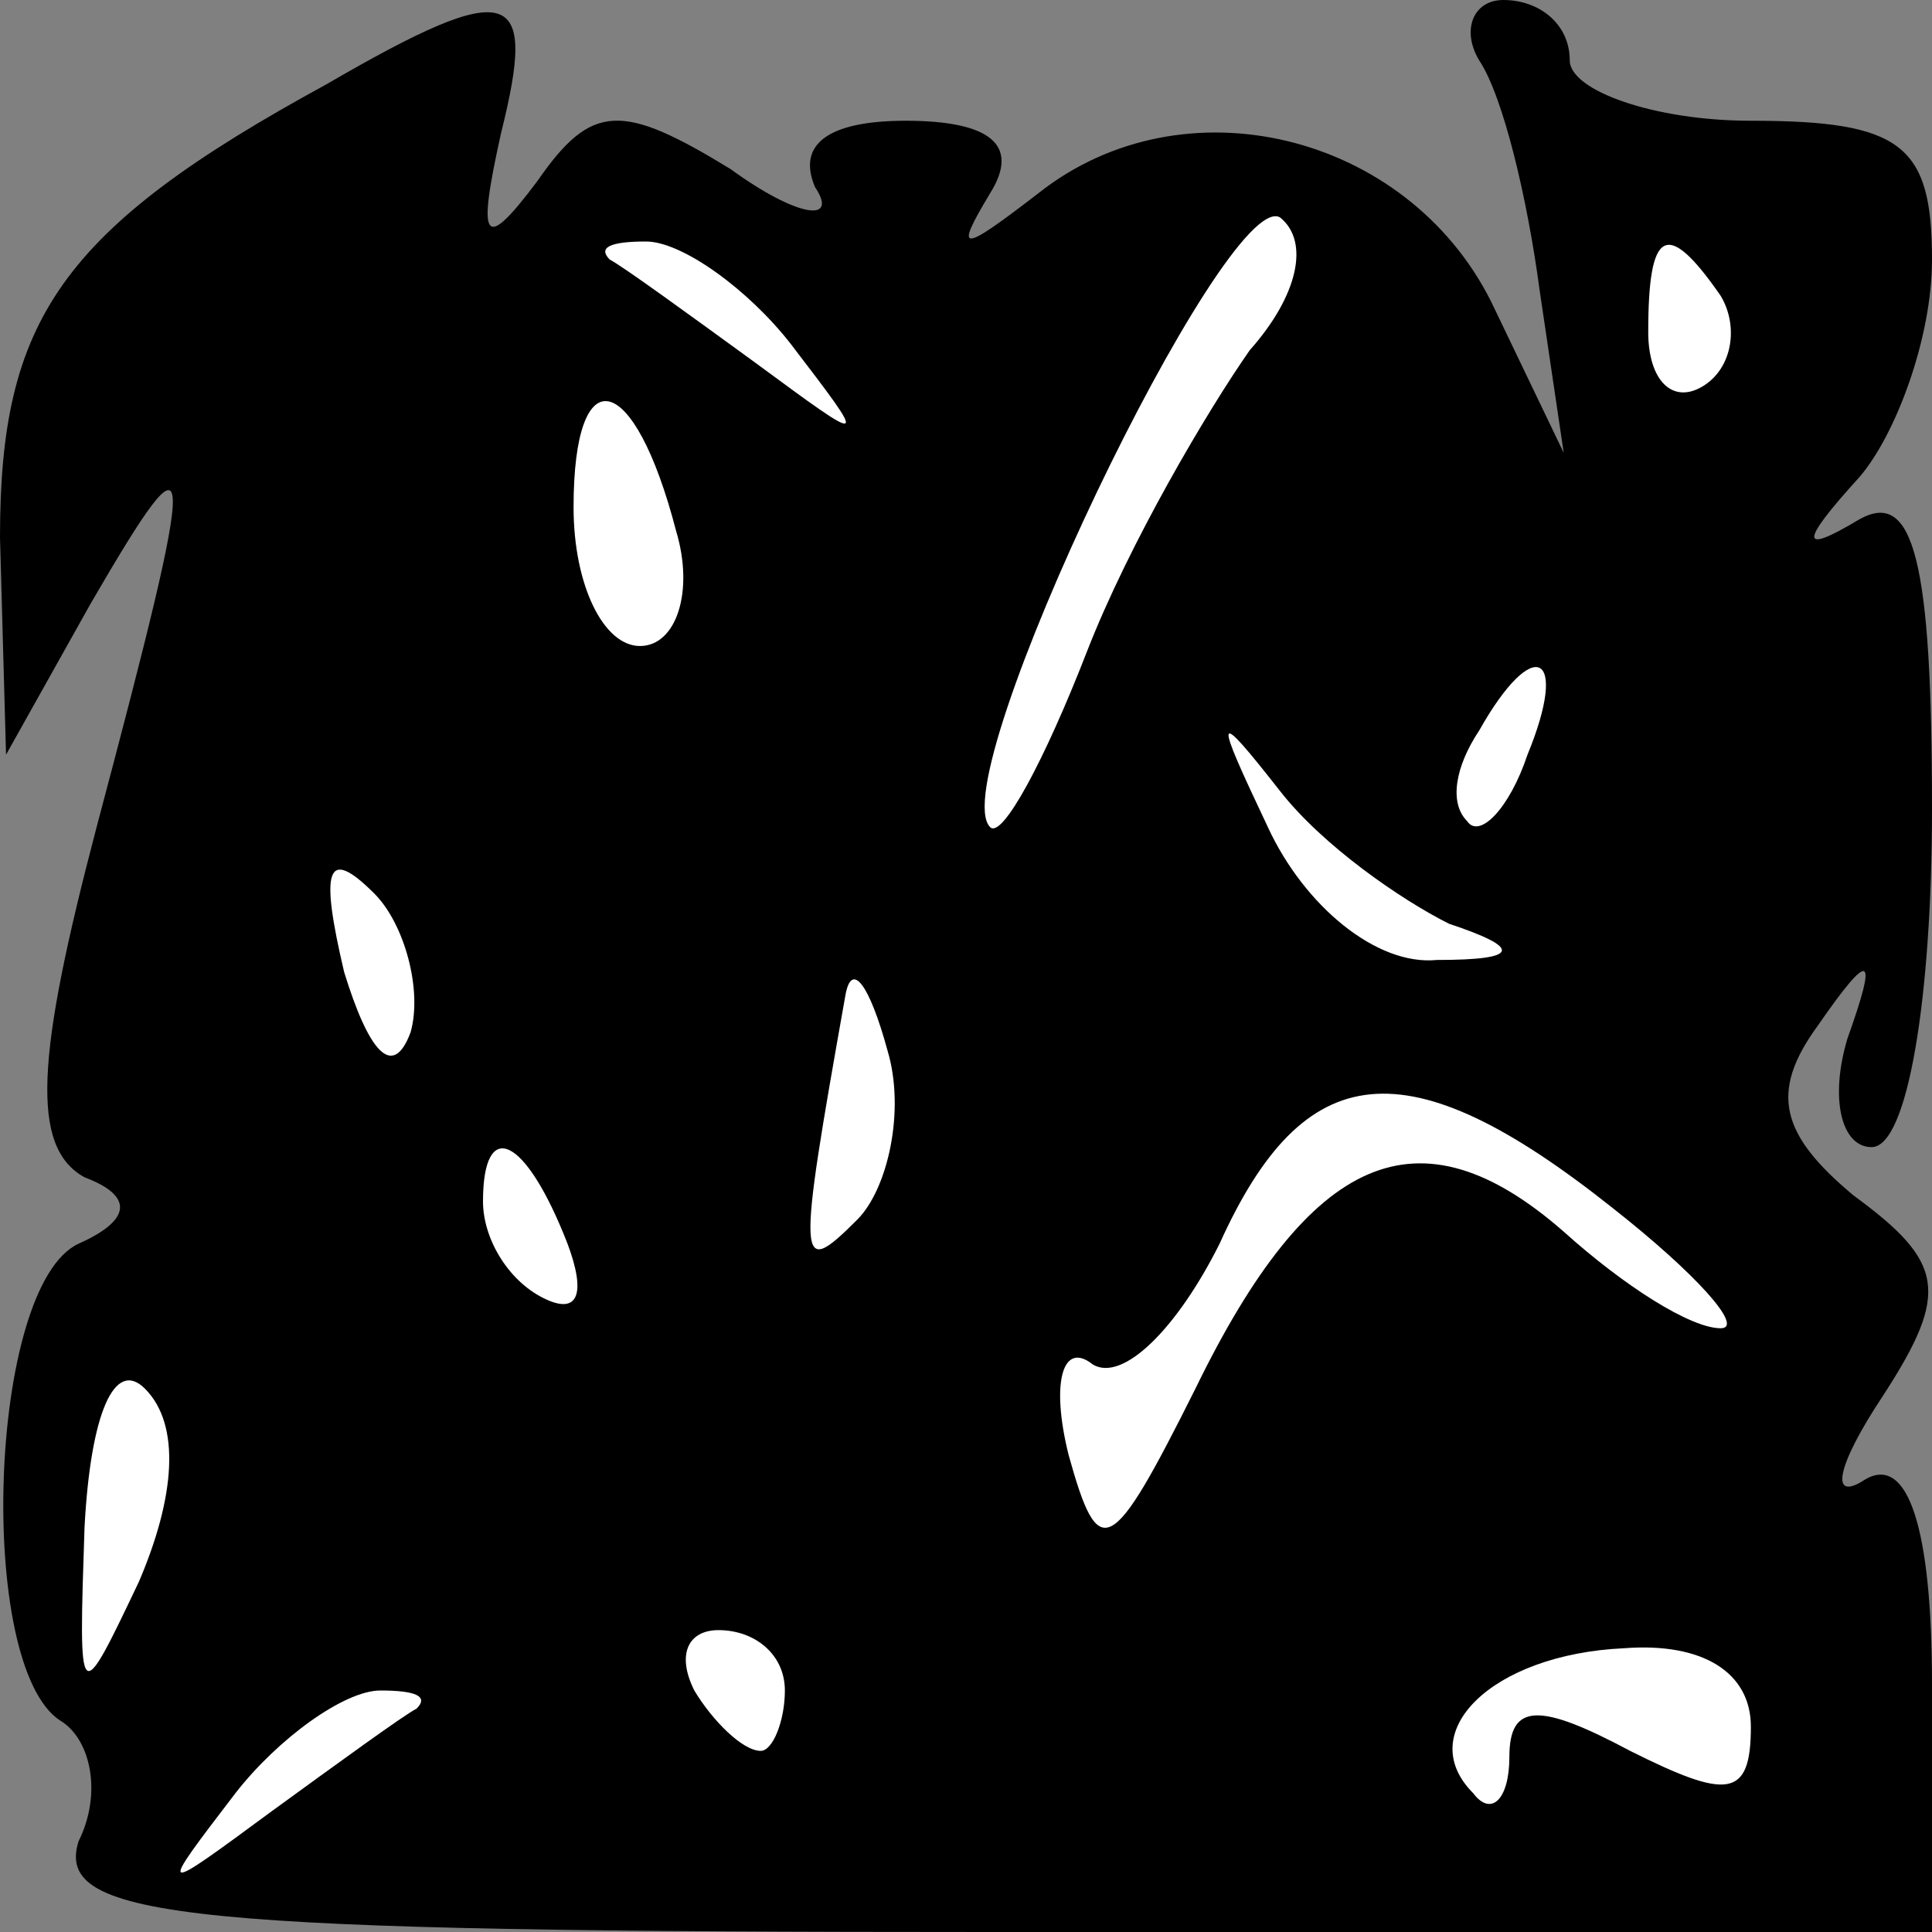 <?xml version="1.0" standalone="no"?>
<!DOCTYPE svg PUBLIC "-//W3C//DTD SVG 20010904//EN"
 "http://www.w3.org/TR/2001/REC-SVG-20010904/DTD/svg10.dtd">
<svg version="1.0" xmlns="http://www.w3.org/2000/svg"
 width="32pt" height="32pt" viewBox="0 0 32 32"
 preserveAspectRatio="xMidYMid meet">
<rect x="0" y="0" width="32" height="32" fill="#808080" stroke="none"/>
<g transform="translate(0,32) scale(0.1,-0.1)"
fill="#000000" stroke="none">
<path fill="#000000" stroke="none" d="M54 306 c-44 -24 -54 -39 -54 -75 l1
-36 14 25 c18 31 18 27 1 -37 -10 -38 -11 -53 -2 -58 8 -3 8 -7 -1 -11 -15 -7
-17 -70 -3 -79 5 -3 7 -12 3 -20 -4 -13 18 -15 151 -15 l156 0 0 41 c0 26 -4
38 -11 34 -6 -4 -5 2 3 14 11 17 10 22 -5 33 -12 10 -14 17 -6 28 9 13 10 12
5 -2 -3 -10 -1 -18 4 -18 6 0 10 25 10 56 0 41 -3 53 -12 48 -10 -6 -10 -4 0
7 6 7 12 23 12 36 0 19 -5 23 -30 23 -16 0 -30 5 -30 10 0 6 -5 10 -11 10 -5
0 -7 -5 -4 -10 4 -6 8 -23 10 -38 l4 -27 -12 25 c-14 28 -51 37 -75 18 -13
-10 -14 -10 -8 0 5 8 0 12 -14 12 -13 0 -18 -4 -15 -11 4 -6 -3 -5 -14 3 -18
11 -23 11 -32 -2 -9 -12 -10 -10 -6 8 6 24 2 26 -29 8z"/>
<path fill="#ffffff" stroke="none" d="M207 262 c-7 -10 -20 -32 -27 -50 -7
-18 -14 -31 -16 -29 -8 8 39 106 48 101 5 -4 3 -13 -5 -22z"/>
<path fill="#ffffff" stroke="none" d="M131 263 c13 -17 13 -17 -6 -3 -11 8
-22 16 -24 17 -2 2 0 3 6 3 6 0 17 -8 24 -17z"/>
<path fill="#ffffff" stroke="none" d="M285 271 c3 -5 2 -12 -3 -15 -5 -3 -9
1 -9 9 0 17 3 19 12 6z"/>
<path fill="#ffffff" stroke="none" d="M112 232 c3 -10 0 -19 -6 -19 -6 0 -11
10 -11 23 0 25 10 23 17 -4z"/>
<path fill="#ffffff" stroke="none" d="M253 195 c-3 -9 -8 -14 -10 -11 -3 3
-2 9 2 15 9 16 15 13 8 -4z"/>
<path fill="#ffffff" stroke="none" d="M240 167 c12 -4 12 -6 -2 -6 -10 -1
-22 9 -28 22 -9 19 -9 20 2 6 7 -9 20 -18 28 -22z"/>
<path fill="#ffffff" stroke="none" d="M68 149 c-3 -8 -7 -3 -11 10 -4 17 -3
21 5 13 5 -5 8 -16 6 -23z"/>
<path fill="#ffffff" stroke="none" d="M142 118 c-10 -10 -10 -8 -2 37 1 6 4
2 7 -9 3 -10 0 -23 -5 -28z"/>
<path fill="#ffffff" stroke="none" d="M267 120 c14 -11 22 -20 18 -20 -5 0
-16 7 -26 16 -24 21 -42 13 -61 -26 -14 -28 -16 -29 -21 -11 -3 12 -1 19 4 15
5 -3 14 6 21 20 14 31 31 33 65 6z"/>
<path fill="#ffffff" stroke="none" d="M94 114 c3 -8 2 -12 -4 -9 -6 3 -10 10
-10 16 0 14 7 11 14 -7z"/>
<path fill="#ffffff" stroke="none" d="M23 58 c-10 -21 -10 -21 -9 9 1 19 5
28 10 23 6 -6 5 -18 -1 -32z"/>
<path fill="#ffffff" stroke="none" d="M130 40 c0 -5 -2 -10 -4 -10 -3 0 -8 5
-11 10 -3 6 -1 10 4 10 6 0 11 -4 11 -10z"/>
<path fill="#ffffff" stroke="none" d="M290 34 c0 -12 -4 -12 -20 -4 -15 8
-20 8 -20 -1 0 -7 -3 -10 -6 -6 -10 10 3 23 25 24 13 1 21 -4 21 -13z"/>
<path fill="#ffffff" stroke="none" d="M69 37 c-2 -1 -13 -9 -24 -17 -19 -14
-19 -14 -6 3 7 9 18 17 24 17 6 0 8 -1 6 -3z"/>
</g>
</svg>
